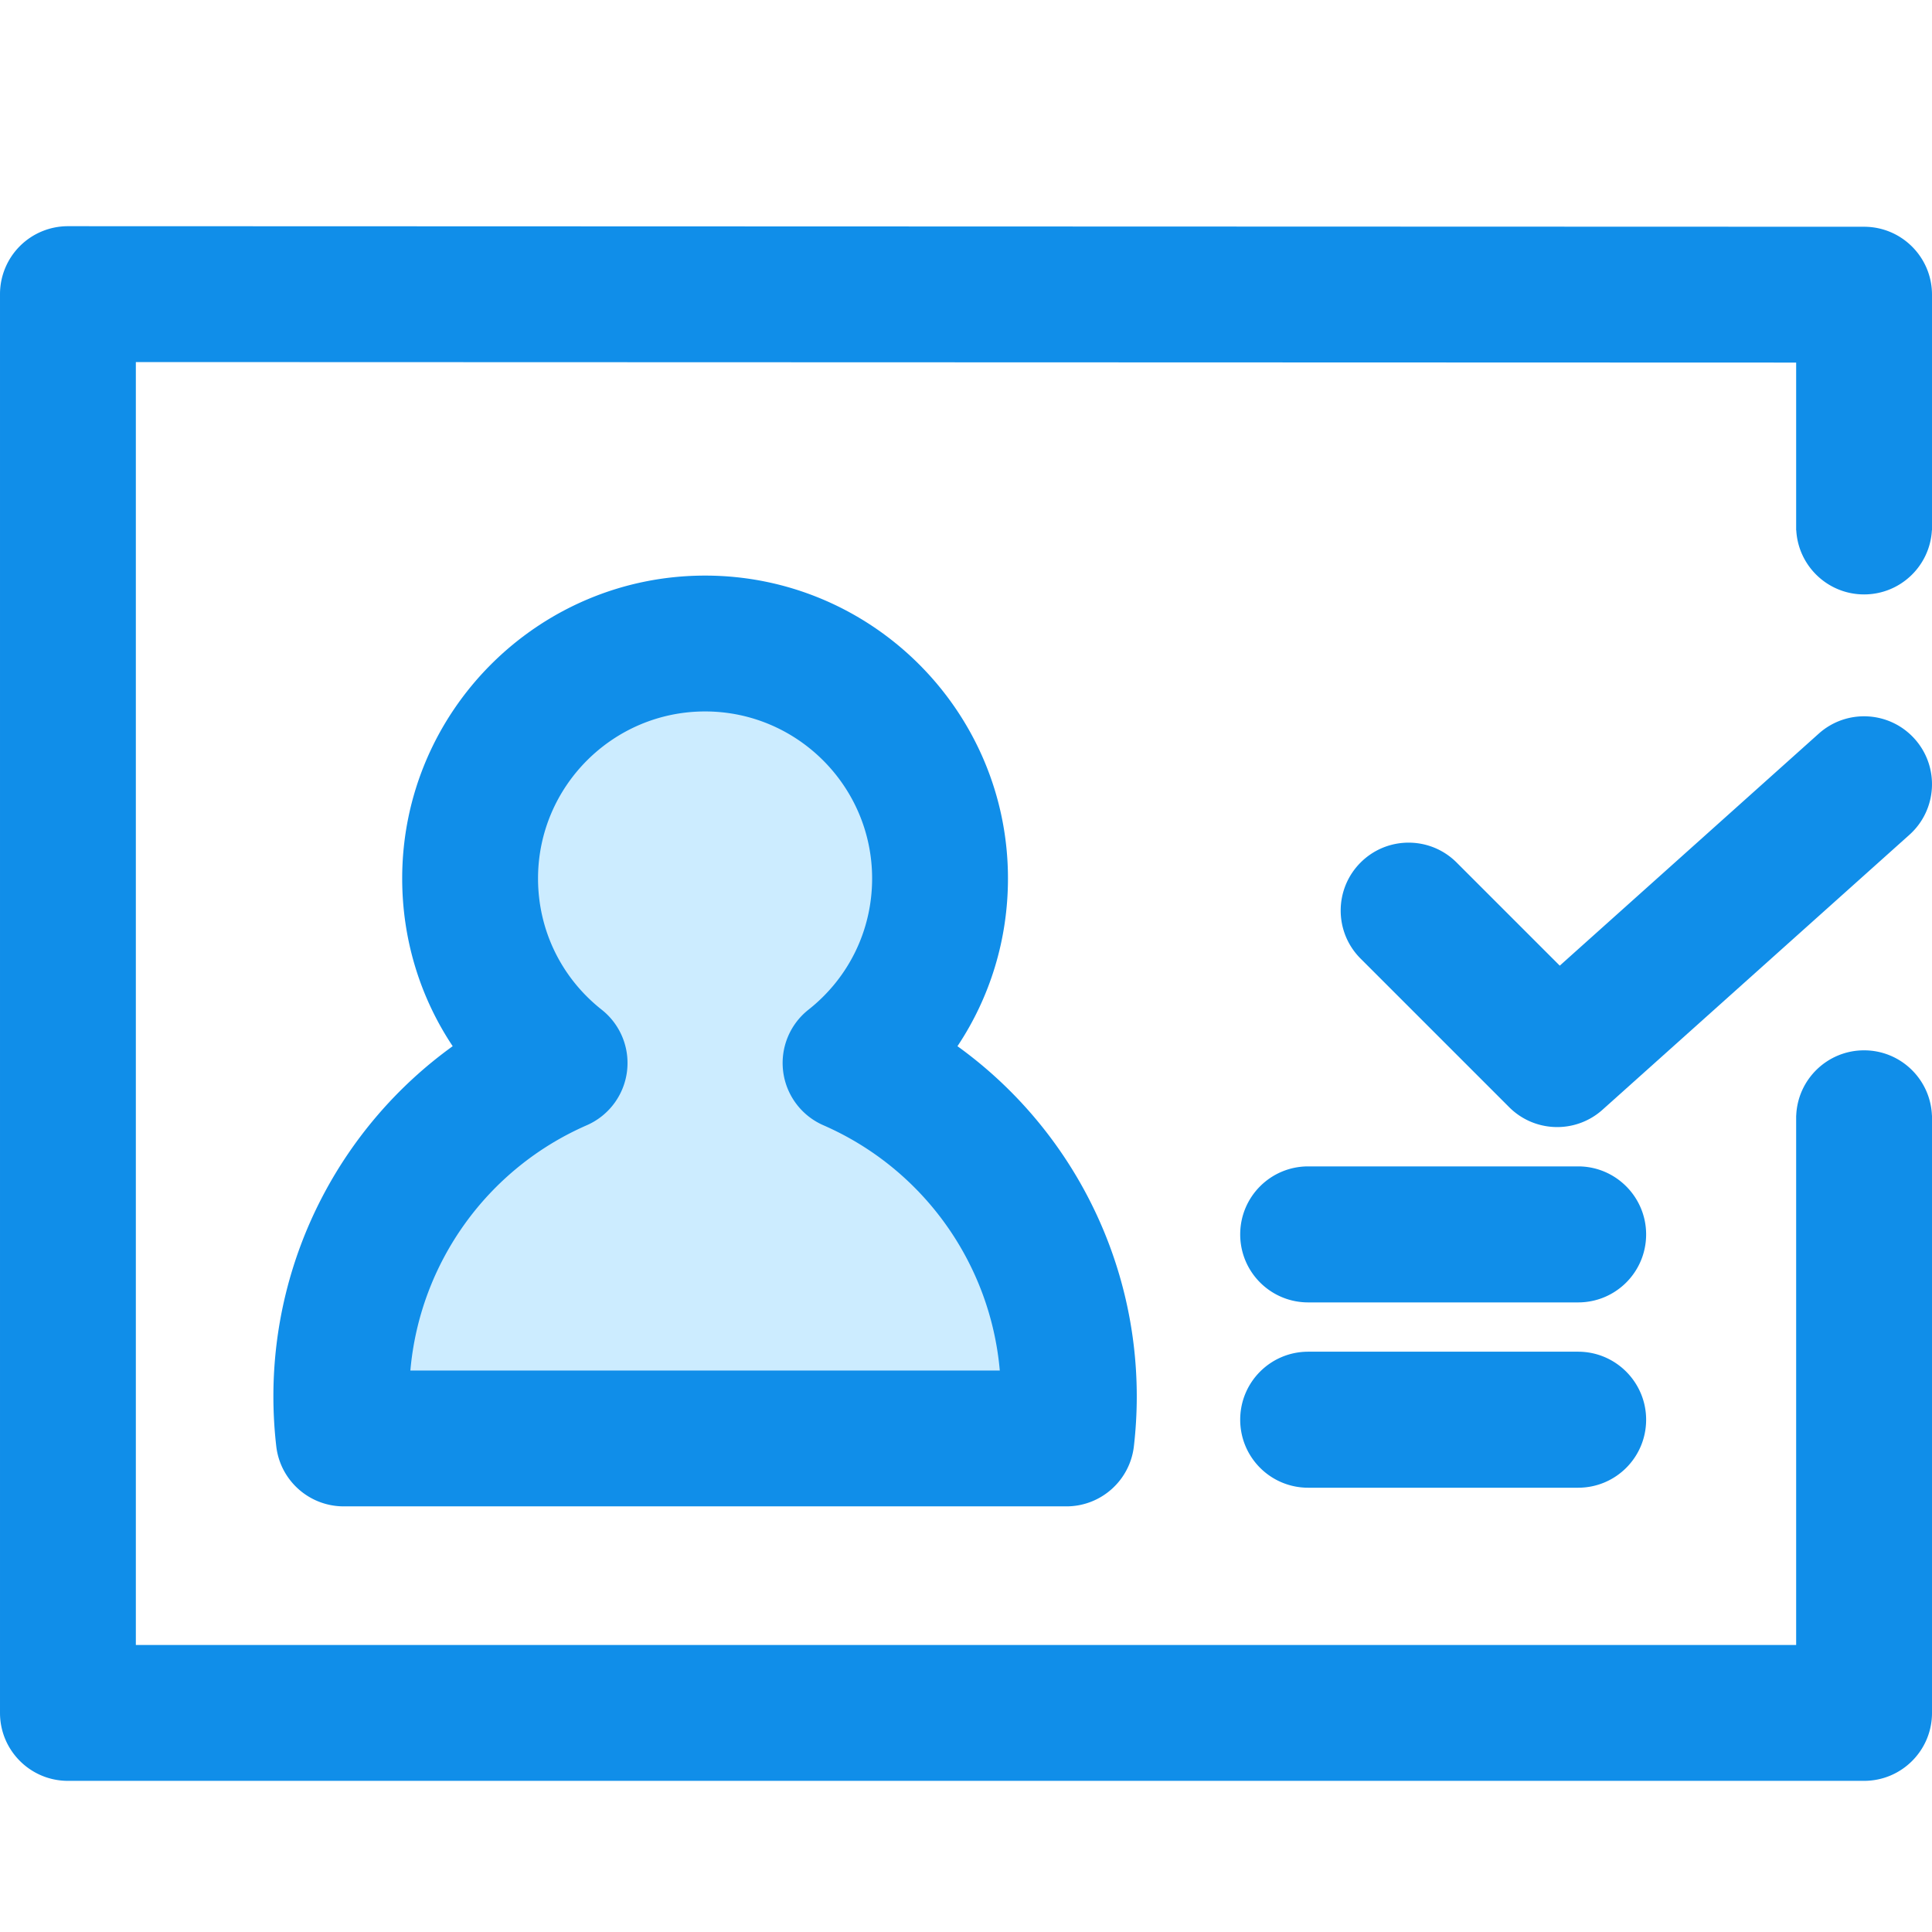 <?xml version="1.0" standalone="no"?><!DOCTYPE svg PUBLIC "-//W3C//DTD SVG 1.1//EN" "http://www.w3.org/Graphics/SVG/1.1/DTD/svg11.dtd"><svg class="icon" width="200px" height="200.00px" viewBox="0 0 1024 1024" version="1.1" xmlns="http://www.w3.org/2000/svg"><path d="M544.8 771.377h-334.549c-15.977 0-29.413-11.981-31.237-27.853a202.316 202.316 0 0 1-1.327-23.012c0-65.077 31.564-125.084 83.004-162.156-15.126-22.69-23.377-49.514-23.377-77.636 0-77.313 62.899-140.212 140.212-140.212S517.737 403.407 517.737 480.72c0 28.122-8.251 54.946-23.377 77.636 51.44 37.073 83.004 97.08 83.004 162.156 0 7.609-0.447 15.352-1.327 23.014-1.825 15.871-15.261 27.851-31.237 27.851z" fill="#CCECFF" /><path d="M836.437 716.43H693.379c-19.938 0-36.046 16.108-36.046 36.046s16.108 36.046 36.046 36.046h143.057c19.938 0 36.046-16.108 36.046-36.046 0.001-19.825-16.107-36.046-36.045-36.046zM836.437 618.209H693.379c-19.938 0-36.046 16.108-36.046 36.046s16.108 36.046 36.046 36.046h143.057c19.938 0 36.046-16.108 36.046-36.046 0.001-19.825-16.107-36.046-36.045-36.046zM825.347 597.369c-9.235 0-18.451-3.534-25.461-10.544l-78.748-78.749c-14.059-14.059-14.059-36.853 0-50.912 14.059-14.059 36.854-14.059 50.912 0l54.652 54.653L963.978 388.84c14.81-13.267 37.567-12.018 50.836 2.793 13.266 14.809 12.016 37.569-2.794 50.835L849.364 588.183a35.898 35.898 0 0 1-24.017 9.186z" fill="#108EE9" /><path d="M988.012 120.186l-952-0.299h-0.011a36.004 36.004 0 0 0-36 36v752c0 19.882 16.118 36 36 36h952c19.882 0 36-16.118 36-36V591.255h-0.036c-0.76-19.212-16.567-34.557-35.965-34.557s-35.205 15.344-35.964 34.557H952v280.632h-880v-679.988l880 0.276v88.876h0.058c1.038 18.952 16.731 34.001 35.942 34.001s34.904-15.049 35.942-34.001H1024v-124.865c0-19.878-16.11-35.994-35.988-36z" fill="#108EE9" /><path d="M565.228 798.404h-383.042c-18.292 0-33.677-13.718-35.765-31.891a231.816 231.816 0 0 1-1.52-26.348c0-74.51 36.139-143.215 95.035-185.661-17.319-25.979-26.766-56.691-26.766-88.889 0-88.52 72.016-160.536 160.536-160.536S534.242 377.096 534.242 465.616c0 32.198-9.447 62.911-26.766 88.889 58.896 42.447 95.035 111.151 95.035 185.661 0 8.712-0.512 17.577-1.52 26.35-2.088 18.172-17.471 31.888-35.763 31.888z m-347.724-72H529.909c-4.987-56.79-40.577-106.879-93.507-130.002a35.999 35.999 0 0 1-7.897-61.244C449.945 518.23 462.242 492.884 462.242 465.616c0-48.819-39.717-88.536-88.536-88.536s-88.536 39.717-88.536 88.536c0 27.267 12.297 52.615 33.737 69.542a35.998 35.998 0 0 1-7.897 61.244c-52.929 23.123-88.519 73.212-93.506 130.002z" fill="#108EE9" /></svg>